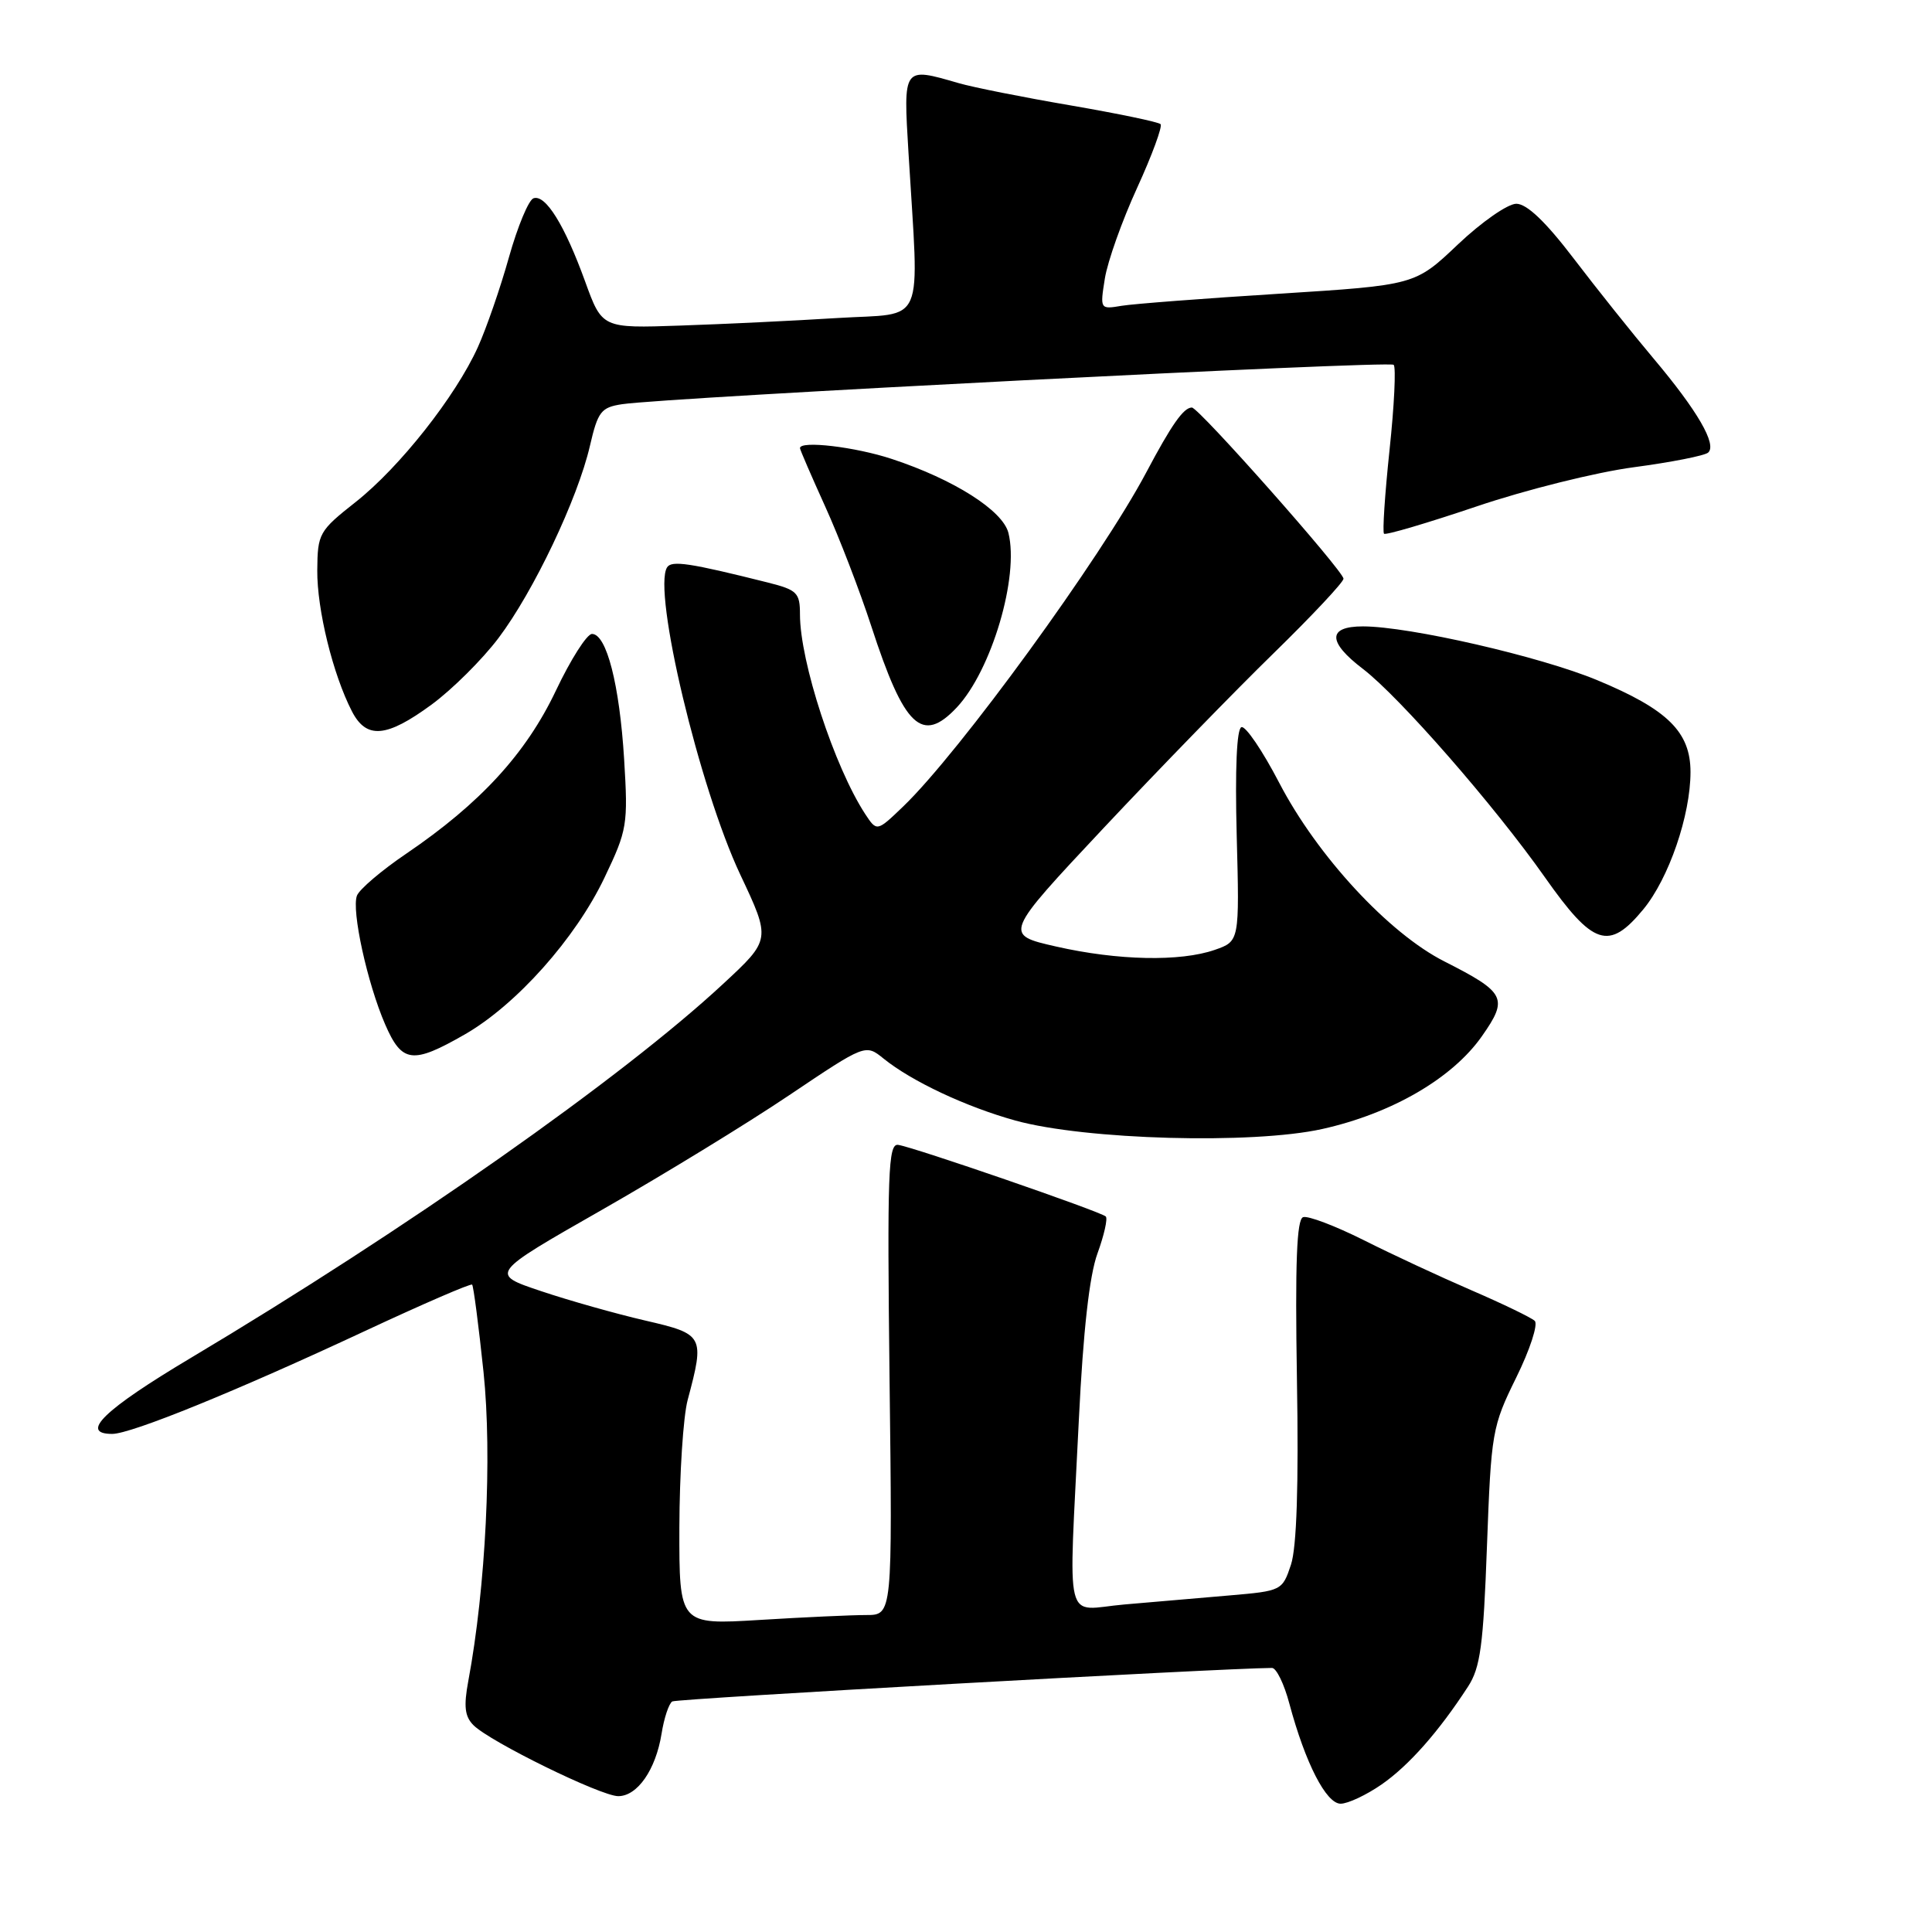 <?xml version="1.0" encoding="UTF-8" standalone="no"?>
<!DOCTYPE svg PUBLIC "-//W3C//DTD SVG 1.1//EN" "http://www.w3.org/Graphics/SVG/1.1/DTD/svg11.dtd" >
<svg xmlns="http://www.w3.org/2000/svg" xmlns:xlink="http://www.w3.org/1999/xlink" version="1.1" viewBox="0 0 256 256">
 <g >
 <path fill="currentColor"
d=" M 183.07 236.45 C 186.66 233.96 190.62 229.49 194.51 223.50 C 196.16 220.97 196.55 218.05 197.03 204.87 C 197.59 189.75 197.71 189.03 200.91 182.53 C 202.73 178.84 203.83 175.46 203.36 175.02 C 202.89 174.58 199.12 172.76 195.00 170.98 C 190.88 169.20 184.42 166.20 180.67 164.31 C 176.91 162.43 173.31 161.06 172.67 161.28 C 171.82 161.56 171.60 167.34 171.85 182.76 C 172.09 196.85 171.82 205.01 171.06 207.33 C 169.92 210.76 169.82 210.81 162.95 211.40 C 159.13 211.73 152.85 212.27 149.00 212.60 C 140.85 213.30 141.59 216.31 142.96 188.00 C 143.53 176.36 144.35 169.02 145.42 166.09 C 146.30 163.67 146.80 161.46 146.52 161.19 C 145.88 160.55 120.97 151.96 119.00 151.70 C 117.69 151.52 117.55 155.41 117.87 182.75 C 118.25 214.00 118.25 214.00 114.78 214.00 C 112.87 214.00 106.52 214.29 100.66 214.65 C 90.00 215.30 90.00 215.30 90.02 202.40 C 90.04 195.31 90.53 187.70 91.12 185.50 C 93.39 176.99 93.28 176.78 85.50 174.98 C 81.65 174.09 75.44 172.34 71.69 171.08 C 64.88 168.80 64.88 168.80 79.69 160.35 C 87.84 155.70 99.04 148.85 104.59 145.11 C 114.68 138.33 114.68 138.33 117.08 140.27 C 120.80 143.28 128.02 146.67 134.55 148.48 C 143.83 151.04 165.97 151.65 175.20 149.60 C 184.42 147.55 192.46 142.88 196.37 137.29 C 199.89 132.27 199.50 131.51 191.40 127.40 C 184.02 123.67 174.54 113.42 169.50 103.72 C 167.30 99.49 165.05 96.17 164.50 96.35 C 163.87 96.55 163.64 101.90 163.87 110.70 C 164.24 124.72 164.24 124.72 160.97 125.86 C 156.40 127.45 148.13 127.28 139.94 125.42 C 132.99 123.84 132.99 123.84 146.24 109.71 C 153.53 101.95 163.67 91.52 168.77 86.55 C 173.87 81.57 178.03 77.13 178.02 76.68 C 177.99 75.63 158.84 54.00 157.93 54.00 C 156.83 54.00 155.24 56.27 151.89 62.59 C 145.87 73.95 127.13 99.70 119.68 106.86 C 116.19 110.21 116.19 110.21 114.64 107.86 C 110.56 101.61 106.00 87.67 106.00 81.42 C 106.00 78.54 105.63 78.17 101.75 77.19 C 91.39 74.59 88.98 74.23 88.39 75.18 C 86.45 78.31 92.67 104.38 98.09 115.89 C 102.15 124.50 102.15 124.50 95.82 130.37 C 82.43 142.81 53.81 162.92 25.25 179.95 C 13.78 186.79 10.47 190.00 14.87 190.00 C 17.38 190.00 31.36 184.31 48.35 176.37 C 55.98 172.81 62.37 170.04 62.56 170.22 C 62.74 170.41 63.42 175.62 64.07 181.81 C 65.23 192.89 64.37 210.35 62.05 222.75 C 61.43 226.10 61.58 227.44 62.74 228.60 C 64.94 230.80 79.63 238.00 81.92 238.00 C 84.46 238.00 86.89 234.50 87.66 229.73 C 87.99 227.65 88.63 225.73 89.08 225.45 C 89.67 225.08 161.67 221.06 168.54 221.01 C 169.12 221.00 170.16 223.14 170.85 225.75 C 172.96 233.61 175.72 239.00 177.64 239.00 C 178.60 239.00 181.05 237.85 183.07 236.45 Z  M 61.58 137.07 C 68.41 133.15 76.26 124.35 80.10 116.29 C 83.12 109.97 83.23 109.28 82.70 100.59 C 82.09 90.71 80.37 84.00 78.44 84.00 C 77.77 84.00 75.61 87.39 73.65 91.53 C 69.69 99.86 63.64 106.45 53.84 113.11 C 50.56 115.33 47.62 117.84 47.30 118.67 C 46.55 120.61 48.67 130.30 51.04 135.75 C 53.26 140.86 54.66 141.04 61.58 137.07 Z  M 217.75 120.49 C 221.13 116.39 224.00 108.03 224.00 102.30 C 224.00 96.99 220.98 94.01 211.65 90.13 C 204.11 86.99 186.73 83.00 180.59 83.00 C 175.89 83.00 175.89 85.05 180.59 88.63 C 185.42 92.32 198.01 106.73 204.71 116.25 C 211.11 125.34 213.19 126.02 217.75 120.49 Z  M 57.19 93.36 C 59.91 91.36 63.90 87.40 66.05 84.55 C 70.70 78.39 76.55 66.09 78.17 59.07 C 79.22 54.53 79.65 53.98 82.42 53.56 C 88.44 52.65 184.10 47.76 184.67 48.34 C 184.99 48.66 184.75 53.74 184.12 59.63 C 183.50 65.51 183.17 70.51 183.39 70.72 C 183.61 70.94 189.12 69.31 195.64 67.11 C 202.16 64.90 211.55 62.56 216.50 61.91 C 221.45 61.25 225.88 60.38 226.34 59.97 C 227.53 58.91 224.93 54.42 219.10 47.50 C 216.32 44.20 211.56 38.24 208.52 34.25 C 204.80 29.37 202.31 27.00 200.92 27.00 C 199.78 27.00 196.30 29.43 193.18 32.39 C 187.50 37.78 187.50 37.78 169.50 38.92 C 159.60 39.54 150.20 40.26 148.62 40.52 C 145.76 41.00 145.75 40.98 146.40 36.90 C 146.76 34.65 148.68 29.24 150.68 24.88 C 152.67 20.53 154.06 16.73 153.78 16.45 C 153.49 16.16 148.14 15.05 141.88 13.97 C 135.62 12.90 128.93 11.57 127.01 11.01 C 119.62 8.87 119.69 8.78 120.38 20.25 C 121.79 43.77 122.80 41.41 110.96 42.14 C 105.21 42.50 95.84 42.95 90.14 43.14 C 79.78 43.50 79.78 43.50 77.53 37.29 C 74.82 29.82 72.29 25.74 70.70 26.27 C 70.05 26.48 68.59 30.00 67.44 34.08 C 66.30 38.16 64.44 43.52 63.32 46.00 C 60.37 52.52 52.96 61.91 47.14 66.51 C 42.27 70.35 42.08 70.69 42.04 75.57 C 42.00 80.76 44.11 89.36 46.63 94.25 C 48.55 97.98 51.21 97.75 57.19 93.36 Z  M 126.78 93.74 C 131.39 88.82 135.07 76.39 133.62 70.61 C 132.87 67.64 126.38 63.52 118.19 60.82 C 113.33 59.21 106.00 58.35 106.00 59.38 C 106.00 59.58 107.51 63.07 109.35 67.13 C 111.19 71.18 113.94 78.33 115.46 83.00 C 119.82 96.39 122.18 98.63 126.78 93.74 Z "/>
</g>
</svg>